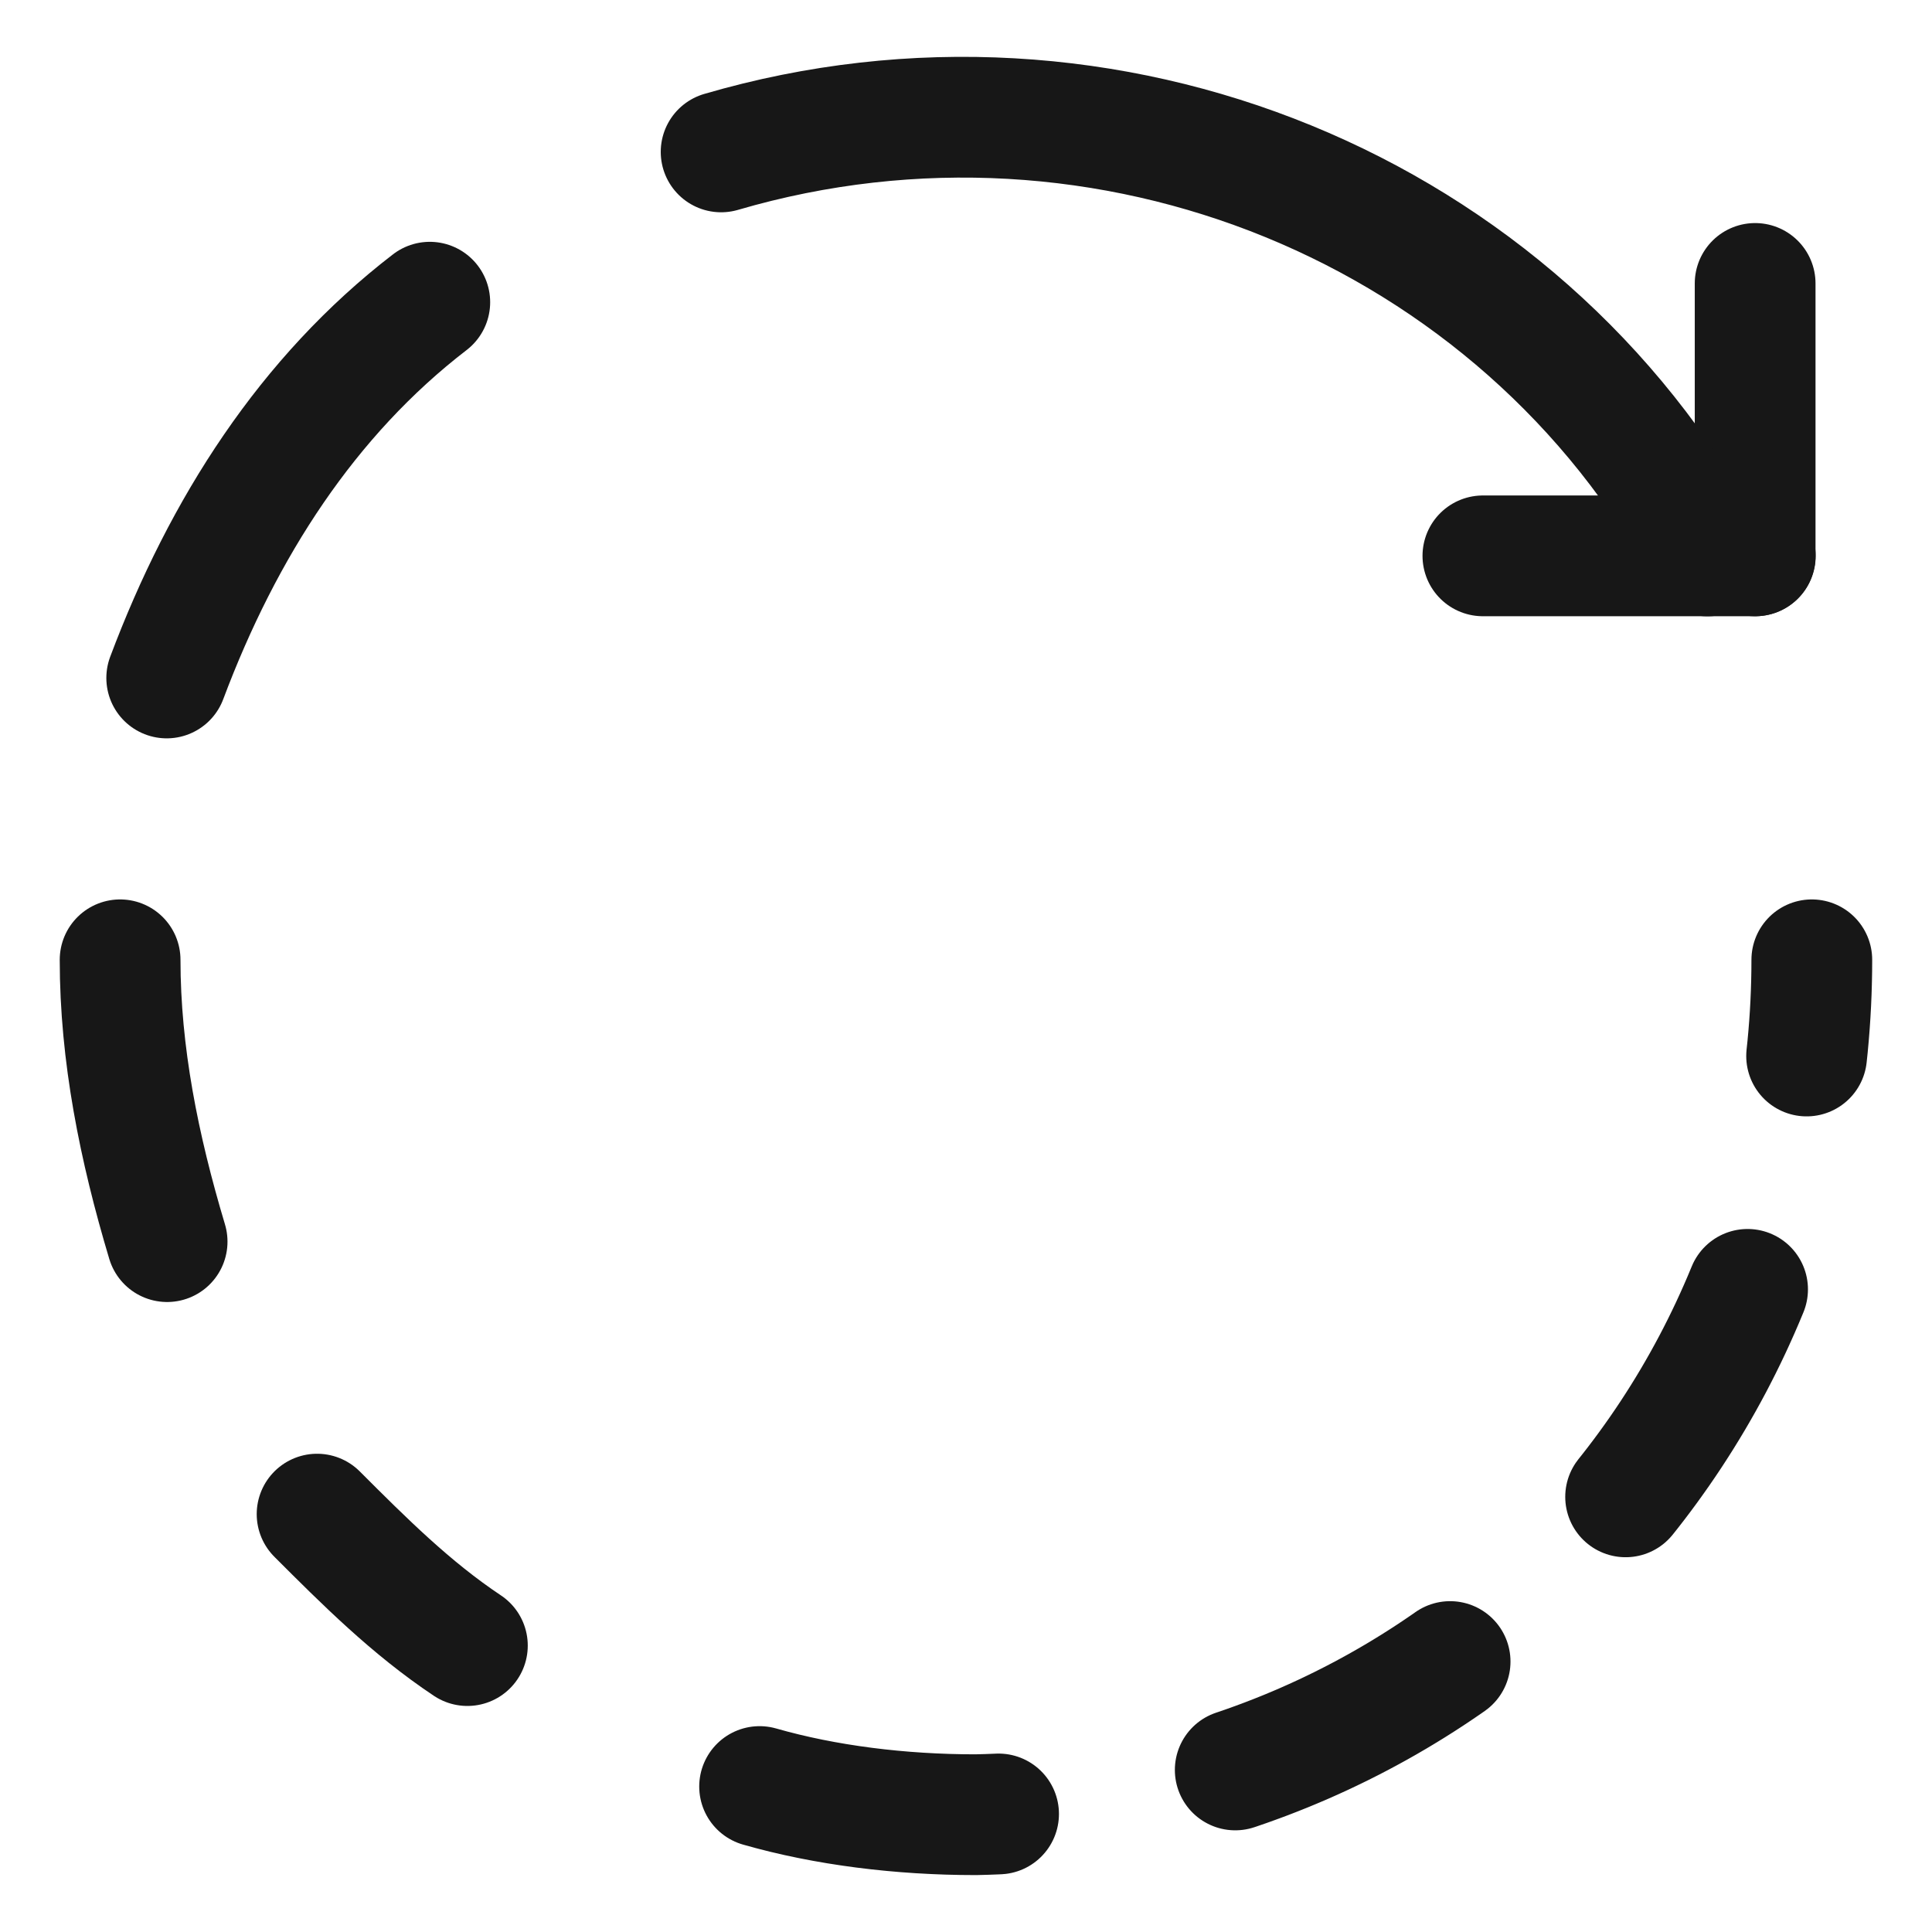 <svg width="24" height="24" viewBox="0 0 24 24" fill="none" xmlns="http://www.w3.org/2000/svg">
<path d="M5.806 20.442C5.106 19.976 4.522 19.392 3.939 18.809" stroke="#171717" stroke-width="1.5" stroke-linecap="round" stroke-linejoin="round"/>
<path d="M2.071 8.422C2.772 6.555 3.822 4.921 5.339 3.754" stroke="#171717" stroke-width="1.5" stroke-linecap="round" stroke-linejoin="round"/>
<path d="M21.803 3.521V6.905" stroke="#171717" stroke-width="1.5" stroke-linecap="round" stroke-linejoin="round"/>
<path d="M8.958 1.887C13.743 0.487 18.878 2.587 21.212 6.906" stroke="#171717" stroke-width="1.5" stroke-linecap="round" stroke-linejoin="round"/>
<path d="M9.436 22.193C10.253 22.427 11.187 22.543 12.12 22.543C17.956 22.427 22.507 17.758 22.507 11.923" stroke="#171717" stroke-width="1.5" stroke-linecap="round" stroke-linejoin="round" stroke-dasharray="3 3"/>
<path d="M18.421 6.905H21.805" stroke="#171717" stroke-width="1.5" stroke-linecap="round" stroke-linejoin="round"/>
<path d="M1.492 11.923C1.492 13.09 1.726 14.257 2.076 15.424" stroke="#171717" stroke-width="1.5" stroke-linecap="round" stroke-linejoin="round"/>
</svg>
